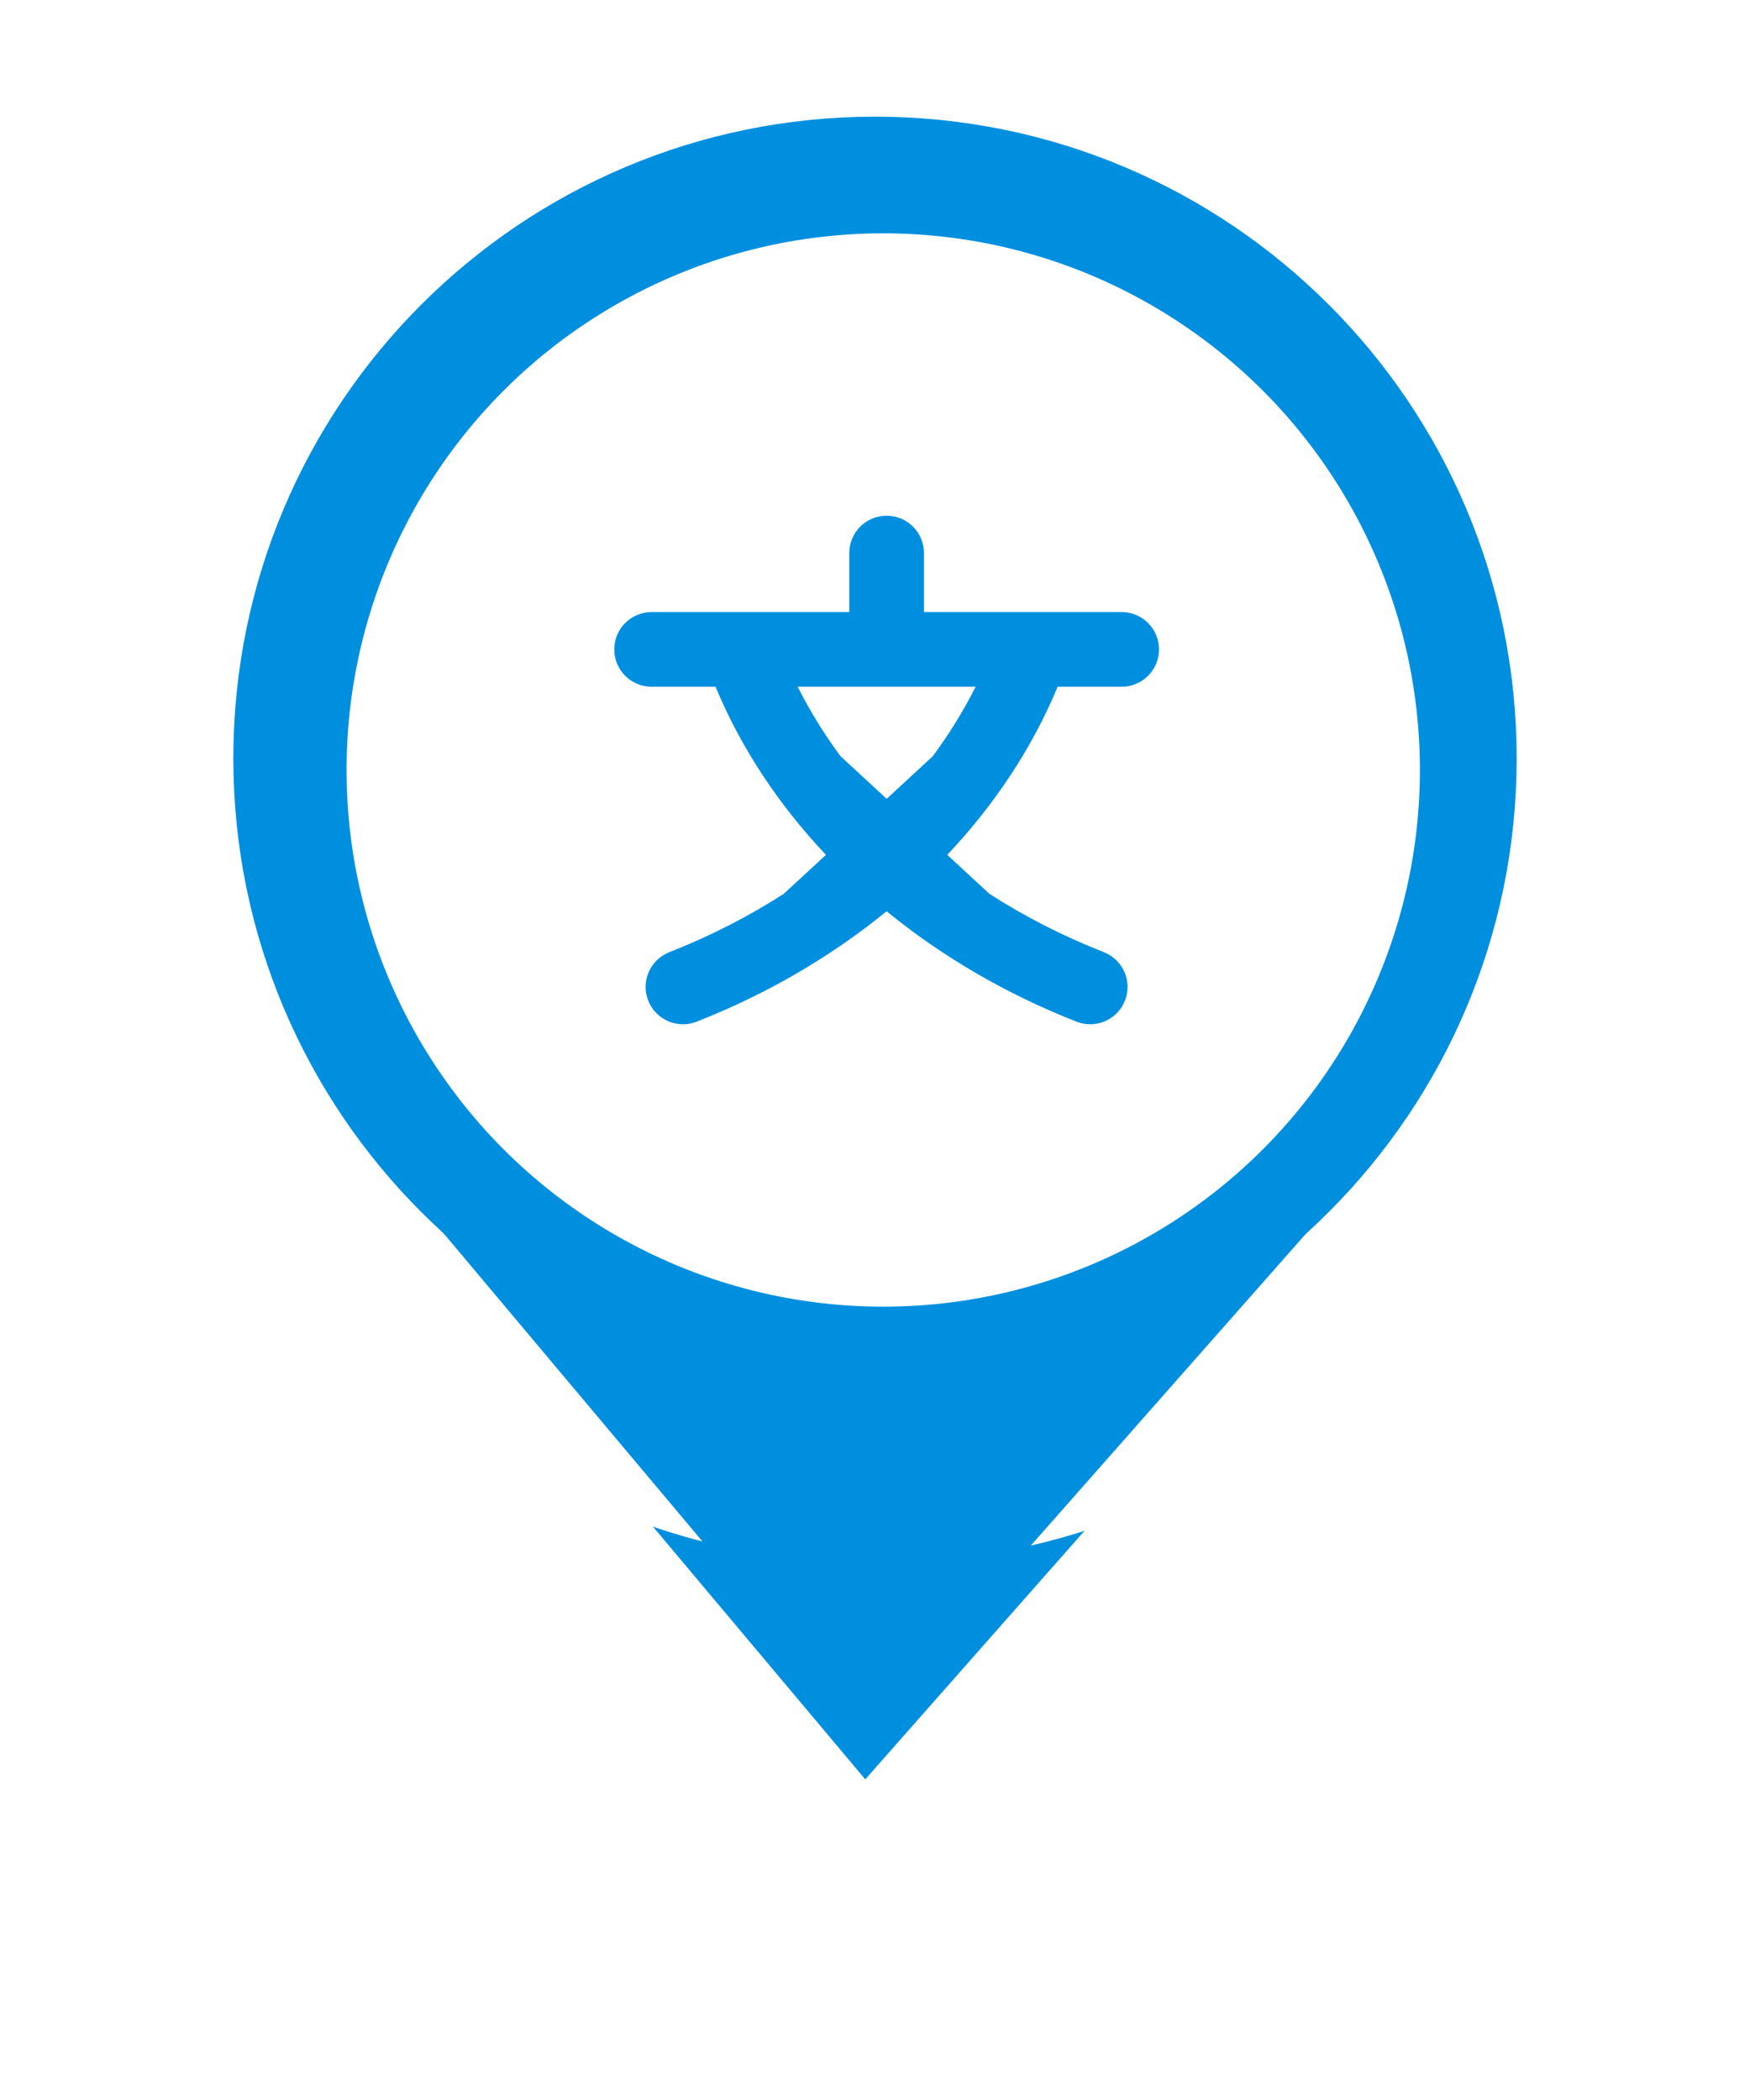 <svg width="75" height="90" viewBox="0 0 75 90" fill="none" xmlns="http://www.w3.org/2000/svg">
<g filter="url(#filter0_d_408_1587)">
<path d="M37.046 74.323L18.897 52.721L56.103 52.721L37.046 74.323Z" fill="#008FDF"/>
<path d="M65 32.5C65 47.688 52.688 60 37.5 60C22.312 60 10 47.688 10 32.5C10 17.312 22.312 5 37.5 5C52.688 5 65 17.312 65 32.5Z" fill="white"/>
<path d="M37.046 74.323L18.897 52.721L56.103 52.721L37.046 74.323Z" stroke="white" stroke-width="4" stroke-linejoin="round"/>
<path d="M65 32.5C65 47.688 52.688 60 37.5 60C22.312 60 10 47.688 10 32.5C10 17.312 22.312 5 37.5 5C52.688 5 65 17.312 65 32.5Z" stroke="white" stroke-width="4" stroke-linejoin="round"/>
</g>
<path d="M37.046 74.323L18.897 52.721L56.103 52.721L37.046 74.323Z" fill="#008FDF"/>
<path d="M61.909 32.5C61.909 45.981 50.981 56.909 37.5 56.909C24.019 56.909 13.091 45.981 13.091 32.5C13.091 19.019 24.019 8.091 37.5 8.091C50.981 8.091 61.909 19.019 61.909 32.5Z" fill="#008FDF" stroke="#008FDF" stroke-width="6.182"/>
<ellipse cx="37.853" cy="33" rx="23" ry="23" fill="white"/>
<path d="M45.33 29.432H48.072C48.955 29.432 49.672 28.715 49.672 27.832C49.672 26.949 48.955 26.232 48.072 26.232H39.598V23.702C39.598 22.819 38.882 22.102 37.998 22.102C37.115 22.102 36.398 22.819 36.398 23.702V26.232H27.925C27.041 26.232 26.325 26.949 26.325 27.832C26.325 28.715 27.041 29.432 27.925 29.432H30.667C30.667 29.432 30.67 29.442 30.672 29.446C31.757 32.057 33.368 34.486 35.397 36.637L33.587 38.309C32.077 39.28 30.433 40.121 28.685 40.808C27.862 41.131 27.457 42.059 27.781 42.882C28.029 43.512 28.632 43.898 29.27 43.898C29.465 43.898 29.662 43.862 29.854 43.787C32.883 42.598 35.632 40.986 37.997 39.054C40.361 40.986 43.11 42.598 46.139 43.787C46.331 43.862 46.529 43.898 46.723 43.898C47.361 43.898 47.965 43.512 48.213 42.882C48.536 42.059 48.131 41.131 47.309 40.808C45.56 40.121 43.917 39.28 42.406 38.309L40.597 36.637C42.626 34.486 44.237 32.057 45.322 29.446C45.323 29.442 45.325 29.437 45.326 29.432H45.33ZM39.982 32.403L38 34.235L36.017 32.403C35.317 31.454 34.704 30.462 34.187 29.432H41.811C41.296 30.462 40.681 31.454 39.981 32.403H39.982Z" fill="#008FDF"/>
<defs>
<filter id="filter0_d_408_1587" x="0" y="0" width="75" height="89.323" filterUnits="userSpaceOnUse" color-interpolation-filters="sRGB">
<feFlood flood-opacity="0" result="BackgroundImageFix"/>
<feColorMatrix in="SourceAlpha" type="matrix" values="0 0 0 0 0 0 0 0 0 0 0 0 0 0 0 0 0 0 127 0" result="hardAlpha"/>
<feOffset dy="5"/>
<feGaussianBlur stdDeviation="4"/>
<feComposite in2="hardAlpha" operator="out"/>
<feColorMatrix type="matrix" values="0 0 0 0 0 0 0 0 0 0 0 0 0 0 0 0 0 0 0.25 0"/>
<feBlend mode="normal" in2="BackgroundImageFix" result="effect1_dropShadow_408_1587"/>
<feBlend mode="normal" in="SourceGraphic" in2="effect1_dropShadow_408_1587" result="shape"/>
</filter>
</defs>
</svg>
